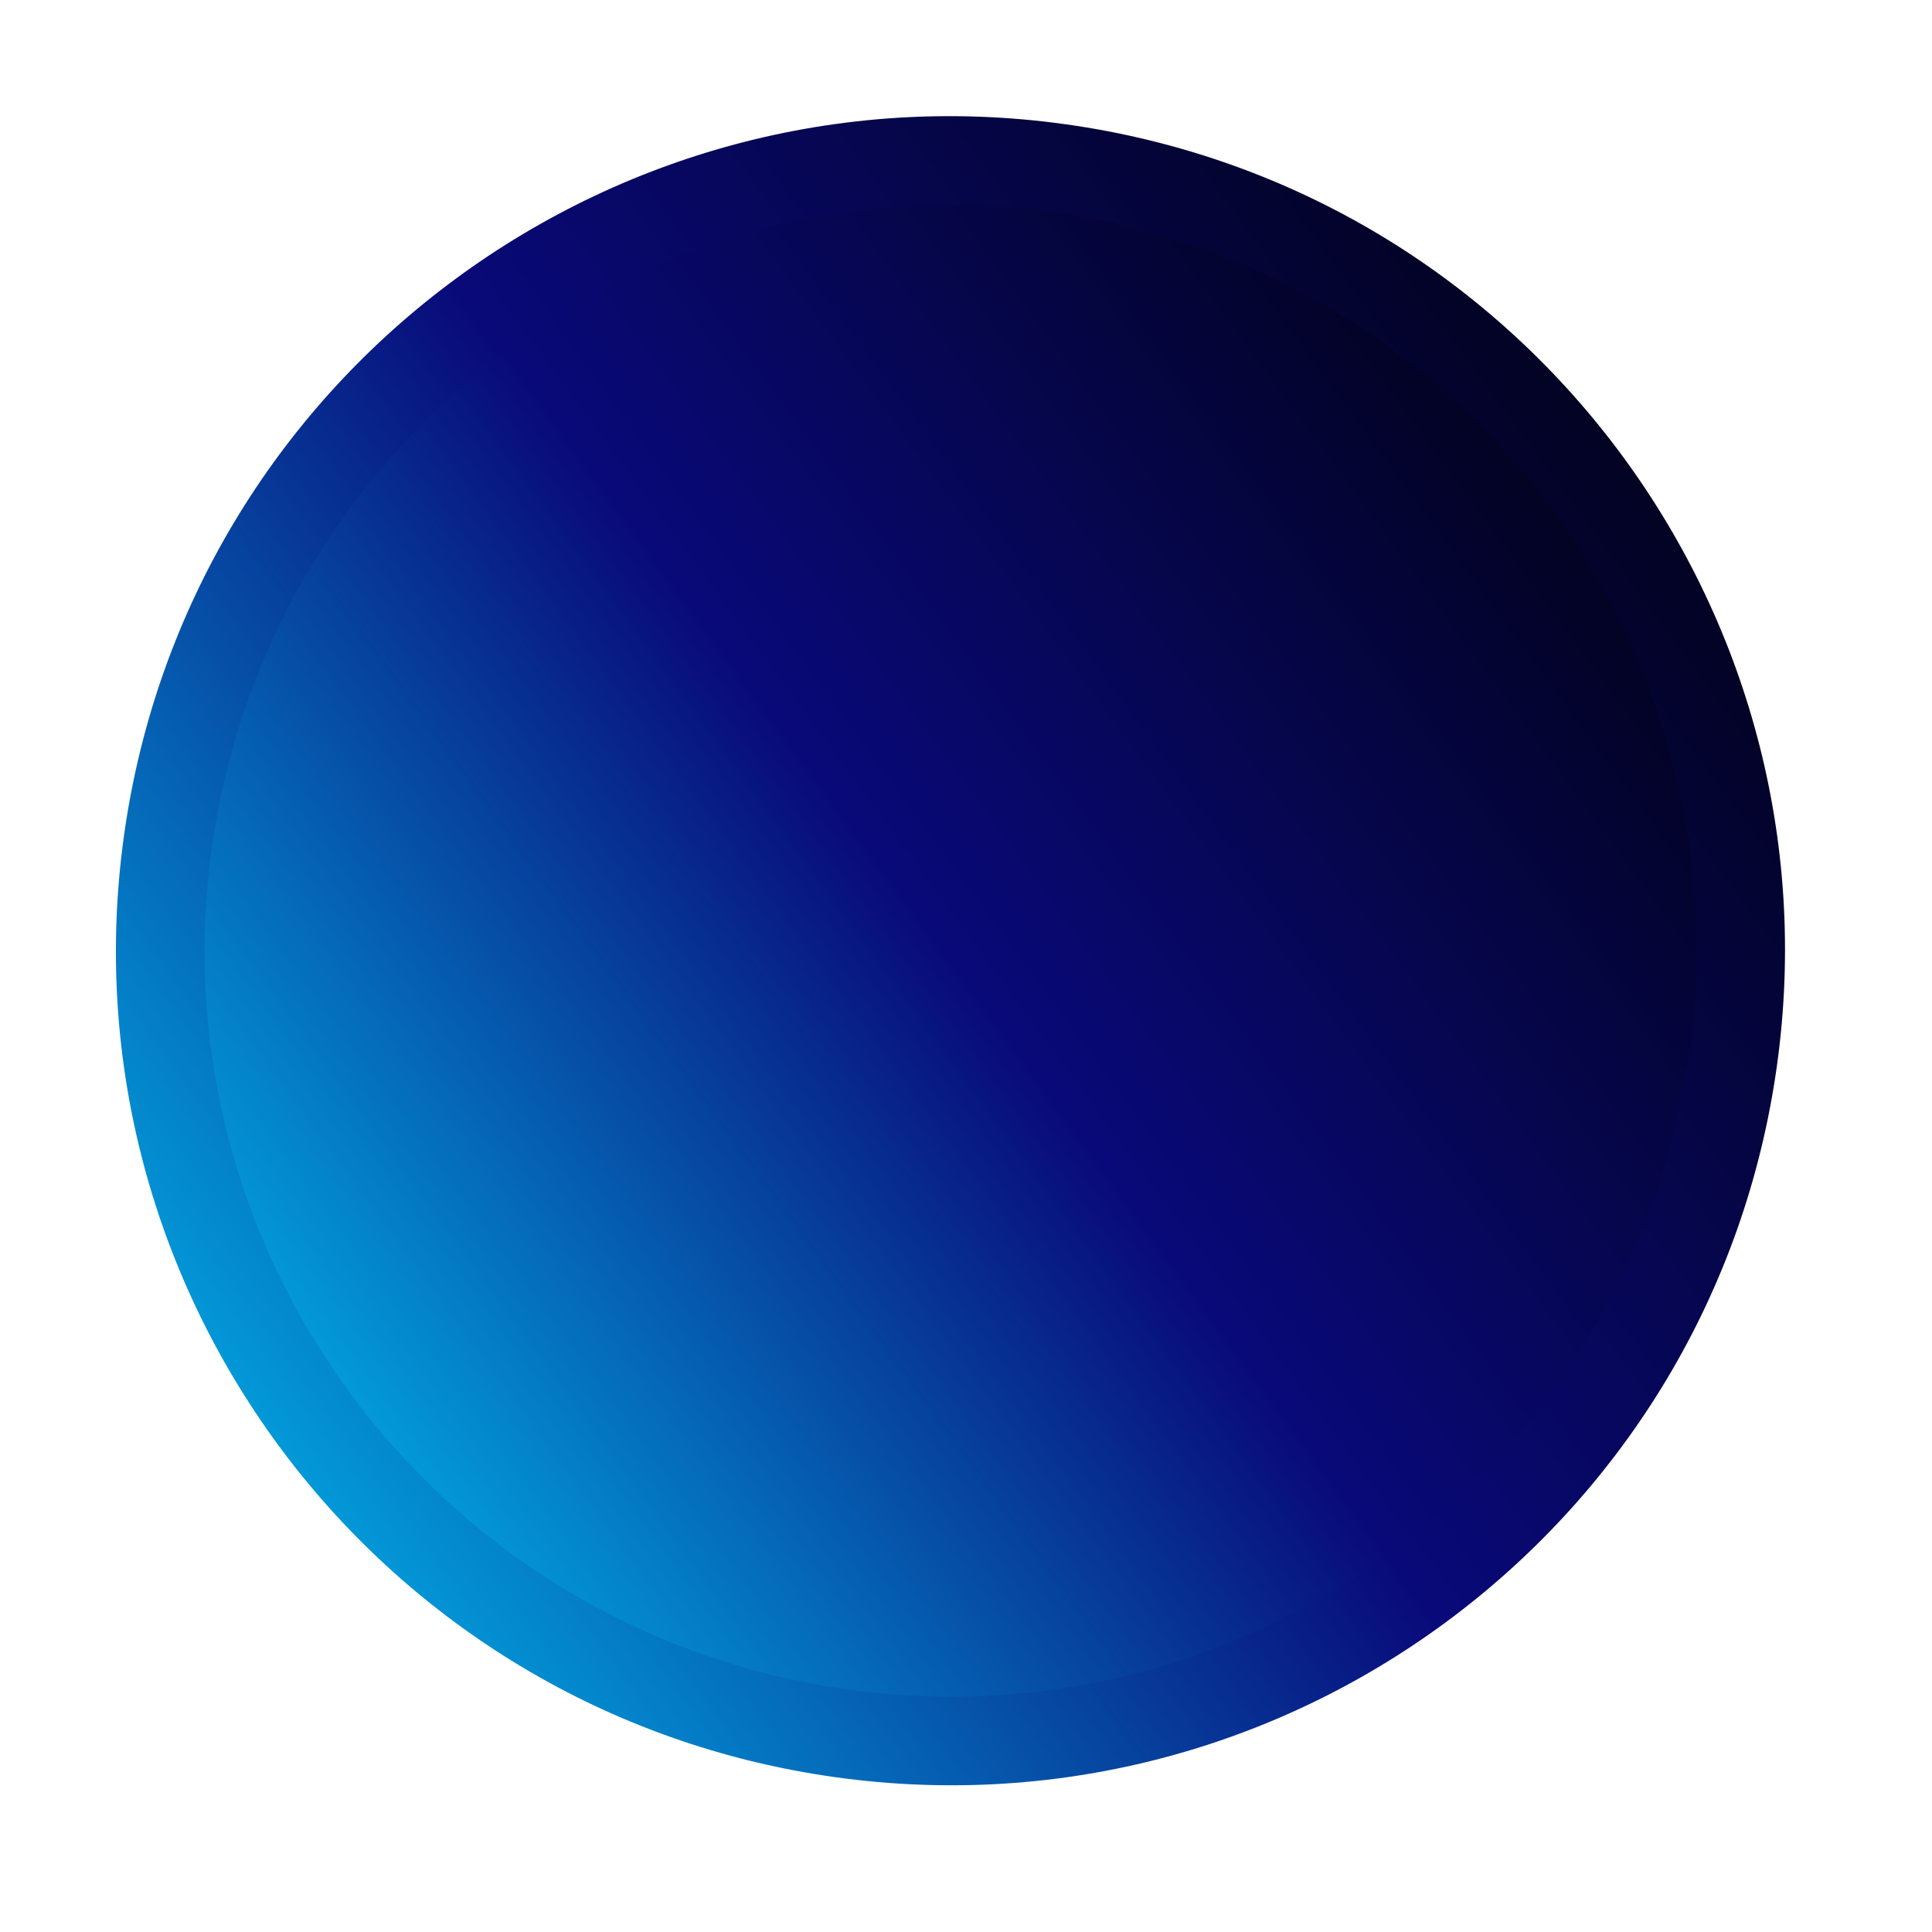 <svg xmlns="http://www.w3.org/2000/svg" xmlns:xlink="http://www.w3.org/1999/xlink" width="111" zoomAndPan="magnify" viewBox="0 0 83.25 83.25" height="111" preserveAspectRatio="xMidYMid meet" version="1.0"><defs><clipPath id="df7fb90cff"><path d="M 4 5 L 77 5 L 77 77 L 4 77 Z M 4 5 " clip-rule="nonzero"/></clipPath><clipPath id="cce94c2c4b"><path d="M 81.922 10.844 L 71.082 81.934 L -0.012 71.09 L 10.832 0 Z M 81.922 10.844 " clip-rule="nonzero"/></clipPath><clipPath id="111034c175"><path d="M 76.5 46.387 C 79.496 26.758 66.008 8.414 46.379 5.422 C 26.746 2.426 8.406 15.914 5.41 35.543 C 2.418 55.176 15.902 73.52 35.535 76.512 C 55.164 79.508 73.508 66.02 76.5 46.387 Z M 76.5 46.387 " clip-rule="nonzero"/></clipPath><clipPath id="38ea7237a8"><path d="M 81.922 10.844 L 71.082 81.934 L -0.012 71.09 L 10.832 0 Z M 81.922 10.844 " clip-rule="nonzero"/></clipPath><clipPath id="1e47bb3ce2"><path d="M 81.922 10.844 L 71.082 81.934 L -0.012 71.09 L 10.832 0 Z M 81.922 10.844 " clip-rule="nonzero"/></clipPath><linearGradient x1="-28.314" gradientTransform="matrix(-0.042, 0.278, -0.278, -0.042, 81.923, 10.842)" y1="-28.314" x2="284.314" gradientUnits="userSpaceOnUse" y2="284.314" id="e2280b83fe"><stop stop-opacity="1" stop-color="rgb(0%, 0%, 0%)" offset="0"/><stop stop-opacity="1" stop-color="rgb(0%, 0%, 0%)" offset="0.062"/><stop stop-opacity="1" stop-color="rgb(0.012%, 0.012%, 0.183%)" offset="0.094"/><stop stop-opacity="1" stop-color="rgb(0.06%, 0.06%, 0.821%)" offset="0.098"/><stop stop-opacity="1" stop-color="rgb(0.093%, 0.093%, 1.274%)" offset="0.102"/><stop stop-opacity="1" stop-color="rgb(0.127%, 0.127%, 1.727%)" offset="0.105"/><stop stop-opacity="1" stop-color="rgb(0.16%, 0.16%, 2.18%)" offset="0.109"/><stop stop-opacity="1" stop-color="rgb(0.194%, 0.194%, 2.634%)" offset="0.113"/><stop stop-opacity="1" stop-color="rgb(0.227%, 0.227%, 3.087%)" offset="0.117"/><stop stop-opacity="1" stop-color="rgb(0.259%, 0.259%, 3.54%)" offset="0.121"/><stop stop-opacity="1" stop-color="rgb(0.293%, 0.293%, 3.993%)" offset="0.125"/><stop stop-opacity="1" stop-color="rgb(0.327%, 0.327%, 4.446%)" offset="0.129"/><stop stop-opacity="1" stop-color="rgb(0.36%, 0.36%, 4.9%)" offset="0.133"/><stop stop-opacity="1" stop-color="rgb(0.394%, 0.394%, 5.353%)" offset="0.137"/><stop stop-opacity="1" stop-color="rgb(0.427%, 0.427%, 5.806%)" offset="0.141"/><stop stop-opacity="1" stop-color="rgb(0.461%, 0.461%, 6.259%)" offset="0.145"/><stop stop-opacity="1" stop-color="rgb(0.494%, 0.494%, 6.712%)" offset="0.148"/><stop stop-opacity="1" stop-color="rgb(0.526%, 0.526%, 7.166%)" offset="0.152"/><stop stop-opacity="1" stop-color="rgb(0.56%, 0.56%, 7.619%)" offset="0.156"/><stop stop-opacity="1" stop-color="rgb(0.594%, 0.594%, 8.072%)" offset="0.16"/><stop stop-opacity="1" stop-color="rgb(0.627%, 0.627%, 8.525%)" offset="0.164"/><stop stop-opacity="1" stop-color="rgb(0.661%, 0.661%, 8.978%)" offset="0.168"/><stop stop-opacity="1" stop-color="rgb(0.694%, 0.694%, 9.431%)" offset="0.172"/><stop stop-opacity="1" stop-color="rgb(0.728%, 0.728%, 9.885%)" offset="0.176"/><stop stop-opacity="1" stop-color="rgb(0.761%, 0.761%, 10.338%)" offset="0.18"/><stop stop-opacity="1" stop-color="rgb(0.795%, 0.795%, 10.791%)" offset="0.184"/><stop stop-opacity="1" stop-color="rgb(0.829%, 0.829%, 11.244%)" offset="0.188"/><stop stop-opacity="1" stop-color="rgb(0.861%, 0.861%, 11.697%)" offset="0.191"/><stop stop-opacity="1" stop-color="rgb(0.894%, 0.894%, 12.151%)" offset="0.195"/><stop stop-opacity="1" stop-color="rgb(0.928%, 0.928%, 12.604%)" offset="0.199"/><stop stop-opacity="1" stop-color="rgb(0.961%, 0.961%, 13.057%)" offset="0.203"/><stop stop-opacity="1" stop-color="rgb(0.995%, 0.995%, 13.51%)" offset="0.207"/><stop stop-opacity="1" stop-color="rgb(1.028%, 1.028%, 13.963%)" offset="0.211"/><stop stop-opacity="1" stop-color="rgb(1.062%, 1.062%, 14.417%)" offset="0.215"/><stop stop-opacity="1" stop-color="rgb(1.096%, 1.096%, 14.87%)" offset="0.219"/><stop stop-opacity="1" stop-color="rgb(1.128%, 1.128%, 15.323%)" offset="0.223"/><stop stop-opacity="1" stop-color="rgb(1.161%, 1.161%, 15.776%)" offset="0.227"/><stop stop-opacity="1" stop-color="rgb(1.195%, 1.195%, 16.229%)" offset="0.23"/><stop stop-opacity="1" stop-color="rgb(1.228%, 1.228%, 16.682%)" offset="0.234"/><stop stop-opacity="1" stop-color="rgb(1.262%, 1.262%, 17.136%)" offset="0.238"/><stop stop-opacity="1" stop-color="rgb(1.295%, 1.295%, 17.589%)" offset="0.242"/><stop stop-opacity="1" stop-color="rgb(1.329%, 1.329%, 18.042%)" offset="0.246"/><stop stop-opacity="1" stop-color="rgb(1.363%, 1.363%, 18.495%)" offset="0.25"/><stop stop-opacity="1" stop-color="rgb(1.395%, 1.395%, 18.948%)" offset="0.254"/><stop stop-opacity="1" stop-color="rgb(1.428%, 1.428%, 19.402%)" offset="0.258"/><stop stop-opacity="1" stop-color="rgb(1.462%, 1.462%, 19.855%)" offset="0.262"/><stop stop-opacity="1" stop-color="rgb(1.495%, 1.495%, 20.308%)" offset="0.266"/><stop stop-opacity="1" stop-color="rgb(1.529%, 1.529%, 20.761%)" offset="0.27"/><stop stop-opacity="1" stop-color="rgb(1.562%, 1.562%, 21.214%)" offset="0.273"/><stop stop-opacity="1" stop-color="rgb(1.596%, 1.596%, 21.667%)" offset="0.277"/><stop stop-opacity="1" stop-color="rgb(1.63%, 1.63%, 22.121%)" offset="0.281"/><stop stop-opacity="1" stop-color="rgb(1.663%, 1.663%, 22.574%)" offset="0.285"/><stop stop-opacity="1" stop-color="rgb(1.697%, 1.697%, 23.027%)" offset="0.289"/><stop stop-opacity="1" stop-color="rgb(1.729%, 1.729%, 23.48%)" offset="0.293"/><stop stop-opacity="1" stop-color="rgb(1.762%, 1.762%, 23.933%)" offset="0.297"/><stop stop-opacity="1" stop-color="rgb(1.796%, 1.796%, 24.387%)" offset="0.301"/><stop stop-opacity="1" stop-color="rgb(1.83%, 1.83%, 24.84%)" offset="0.305"/><stop stop-opacity="1" stop-color="rgb(1.863%, 1.863%, 25.293%)" offset="0.309"/><stop stop-opacity="1" stop-color="rgb(1.897%, 1.897%, 25.746%)" offset="0.312"/><stop stop-opacity="1" stop-color="rgb(1.93%, 1.93%, 26.199%)" offset="0.316"/><stop stop-opacity="1" stop-color="rgb(1.964%, 1.964%, 26.653%)" offset="0.32"/><stop stop-opacity="1" stop-color="rgb(1.996%, 1.996%, 27.106%)" offset="0.324"/><stop stop-opacity="1" stop-color="rgb(2.029%, 2.029%, 27.559%)" offset="0.328"/><stop stop-opacity="1" stop-color="rgb(2.063%, 2.063%, 28.012%)" offset="0.332"/><stop stop-opacity="1" stop-color="rgb(2.097%, 2.097%, 28.465%)" offset="0.336"/><stop stop-opacity="1" stop-color="rgb(2.13%, 2.13%, 28.918%)" offset="0.34"/><stop stop-opacity="1" stop-color="rgb(2.164%, 2.164%, 29.372%)" offset="0.344"/><stop stop-opacity="1" stop-color="rgb(2.197%, 2.197%, 29.825%)" offset="0.348"/><stop stop-opacity="1" stop-color="rgb(2.231%, 2.231%, 30.278%)" offset="0.352"/><stop stop-opacity="1" stop-color="rgb(2.263%, 2.263%, 30.731%)" offset="0.355"/><stop stop-opacity="1" stop-color="rgb(2.296%, 2.296%, 31.184%)" offset="0.359"/><stop stop-opacity="1" stop-color="rgb(2.33%, 2.33%, 31.638%)" offset="0.363"/><stop stop-opacity="1" stop-color="rgb(2.364%, 2.364%, 32.091%)" offset="0.367"/><stop stop-opacity="1" stop-color="rgb(2.397%, 2.397%, 32.544%)" offset="0.371"/><stop stop-opacity="1" stop-color="rgb(2.431%, 2.431%, 32.997%)" offset="0.375"/><stop stop-opacity="1" stop-color="rgb(2.464%, 2.464%, 33.45%)" offset="0.379"/><stop stop-opacity="1" stop-color="rgb(2.498%, 2.498%, 33.904%)" offset="0.383"/><stop stop-opacity="1" stop-color="rgb(2.531%, 2.531%, 34.357%)" offset="0.387"/><stop stop-opacity="1" stop-color="rgb(2.565%, 2.565%, 34.81%)" offset="0.391"/><stop stop-opacity="1" stop-color="rgb(2.597%, 2.597%, 35.263%)" offset="0.395"/><stop stop-opacity="1" stop-color="rgb(2.631%, 2.631%, 35.716%)" offset="0.398"/><stop stop-opacity="1" stop-color="rgb(2.664%, 2.664%, 36.169%)" offset="0.402"/><stop stop-opacity="1" stop-color="rgb(2.698%, 2.698%, 36.623%)" offset="0.406"/><stop stop-opacity="1" stop-color="rgb(2.731%, 2.731%, 37.076%)" offset="0.41"/><stop stop-opacity="1" stop-color="rgb(2.765%, 2.765%, 37.529%)" offset="0.414"/><stop stop-opacity="1" stop-color="rgb(2.798%, 2.798%, 37.982%)" offset="0.418"/><stop stop-opacity="1" stop-color="rgb(2.832%, 2.832%, 38.435%)" offset="0.422"/><stop stop-opacity="1" stop-color="rgb(2.864%, 2.864%, 38.889%)" offset="0.426"/><stop stop-opacity="1" stop-color="rgb(2.898%, 2.898%, 39.342%)" offset="0.43"/><stop stop-opacity="1" stop-color="rgb(2.931%, 2.931%, 39.795%)" offset="0.434"/><stop stop-opacity="1" stop-color="rgb(2.965%, 2.965%, 40.248%)" offset="0.438"/><stop stop-opacity="1" stop-color="rgb(2.998%, 2.998%, 40.701%)" offset="0.441"/><stop stop-opacity="1" stop-color="rgb(3.032%, 3.032%, 41.154%)" offset="0.445"/><stop stop-opacity="1" stop-color="rgb(3.065%, 3.065%, 41.608%)" offset="0.449"/><stop stop-opacity="1" stop-color="rgb(3.099%, 3.099%, 42.061%)" offset="0.453"/><stop stop-opacity="1" stop-color="rgb(3.131%, 3.131%, 42.514%)" offset="0.457"/><stop stop-opacity="1" stop-color="rgb(3.165%, 3.165%, 42.967%)" offset="0.461"/><stop stop-opacity="1" stop-color="rgb(3.198%, 3.198%, 43.42%)" offset="0.465"/><stop stop-opacity="1" stop-color="rgb(3.232%, 3.232%, 43.874%)" offset="0.469"/><stop stop-opacity="1" stop-color="rgb(3.265%, 3.265%, 44.327%)" offset="0.473"/><stop stop-opacity="1" stop-color="rgb(3.299%, 3.299%, 44.78%)" offset="0.477"/><stop stop-opacity="1" stop-color="rgb(3.333%, 3.333%, 45.233%)" offset="0.48"/><stop stop-opacity="1" stop-color="rgb(3.366%, 3.366%, 45.686%)" offset="0.484"/><stop stop-opacity="1" stop-color="rgb(3.398%, 3.398%, 46.14%)" offset="0.488"/><stop stop-opacity="1" stop-color="rgb(3.432%, 3.432%, 46.593%)" offset="0.492"/><stop stop-opacity="1" stop-color="rgb(3.465%, 3.465%, 47.046%)" offset="0.496"/><stop stop-opacity="1" stop-color="rgb(3.499%, 3.499%, 47.499%)" offset="0.5"/><stop stop-opacity="1" stop-color="rgb(3.465%, 4.259%, 48%)" offset="0.504"/><stop stop-opacity="1" stop-color="rgb(3.432%, 5.019%, 48.502%)" offset="0.508"/><stop stop-opacity="1" stop-color="rgb(3.398%, 5.777%, 49.002%)" offset="0.512"/><stop stop-opacity="1" stop-color="rgb(3.366%, 6.537%, 49.503%)" offset="0.516"/><stop stop-opacity="1" stop-color="rgb(3.333%, 7.295%, 50.003%)" offset="0.52"/><stop stop-opacity="1" stop-color="rgb(3.299%, 8.055%, 50.505%)" offset="0.523"/><stop stop-opacity="1" stop-color="rgb(3.265%, 8.815%, 51.006%)" offset="0.527"/><stop stop-opacity="1" stop-color="rgb(3.232%, 9.575%, 51.506%)" offset="0.531"/><stop stop-opacity="1" stop-color="rgb(3.198%, 10.333%, 52.007%)" offset="0.535"/><stop stop-opacity="1" stop-color="rgb(3.165%, 11.093%, 52.509%)" offset="0.539"/><stop stop-opacity="1" stop-color="rgb(3.131%, 11.853%, 53.009%)" offset="0.543"/><stop stop-opacity="1" stop-color="rgb(3.099%, 12.613%, 53.51%)" offset="0.547"/><stop stop-opacity="1" stop-color="rgb(3.065%, 13.371%, 54.01%)" offset="0.551"/><stop stop-opacity="1" stop-color="rgb(3.032%, 14.131%, 54.512%)" offset="0.555"/><stop stop-opacity="1" stop-color="rgb(2.998%, 14.891%, 55.013%)" offset="0.559"/><stop stop-opacity="1" stop-color="rgb(2.965%, 15.651%, 55.513%)" offset="0.562"/><stop stop-opacity="1" stop-color="rgb(2.931%, 16.409%, 56.013%)" offset="0.566"/><stop stop-opacity="1" stop-color="rgb(2.898%, 17.169%, 56.516%)" offset="0.57"/><stop stop-opacity="1" stop-color="rgb(2.864%, 17.928%, 57.016%)" offset="0.574"/><stop stop-opacity="1" stop-color="rgb(2.832%, 18.687%, 57.516%)" offset="0.578"/><stop stop-opacity="1" stop-color="rgb(2.798%, 19.447%, 58.017%)" offset="0.582"/><stop stop-opacity="1" stop-color="rgb(2.765%, 20.207%, 58.519%)" offset="0.586"/><stop stop-opacity="1" stop-color="rgb(2.731%, 20.966%, 59.019%)" offset="0.59"/><stop stop-opacity="1" stop-color="rgb(2.698%, 21.725%, 59.52%)" offset="0.594"/><stop stop-opacity="1" stop-color="rgb(2.664%, 22.485%, 60.02%)" offset="0.598"/><stop stop-opacity="1" stop-color="rgb(2.631%, 23.245%, 60.522%)" offset="0.602"/><stop stop-opacity="1" stop-color="rgb(2.597%, 24.004%, 61.023%)" offset="0.605"/><stop stop-opacity="1" stop-color="rgb(2.565%, 24.763%, 61.523%)" offset="0.609"/><stop stop-opacity="1" stop-color="rgb(2.531%, 25.522%, 62.024%)" offset="0.613"/><stop stop-opacity="1" stop-color="rgb(2.498%, 26.282%, 62.526%)" offset="0.617"/><stop stop-opacity="1" stop-color="rgb(2.464%, 27.042%, 63.026%)" offset="0.621"/><stop stop-opacity="1" stop-color="rgb(2.431%, 27.802%, 63.527%)" offset="0.625"/><stop stop-opacity="1" stop-color="rgb(2.397%, 28.56%, 64.027%)" offset="0.629"/><stop stop-opacity="1" stop-color="rgb(2.364%, 29.32%, 64.529%)" offset="0.633"/><stop stop-opacity="1" stop-color="rgb(2.33%, 30.08%, 65.03%)" offset="0.637"/><stop stop-opacity="1" stop-color="rgb(2.296%, 30.84%, 65.53%)" offset="0.641"/><stop stop-opacity="1" stop-color="rgb(2.263%, 31.598%, 66.031%)" offset="0.645"/><stop stop-opacity="1" stop-color="rgb(2.231%, 32.358%, 66.533%)" offset="0.648"/><stop stop-opacity="1" stop-color="rgb(2.197%, 33.116%, 67.033%)" offset="0.652"/><stop stop-opacity="1" stop-color="rgb(2.164%, 33.876%, 67.534%)" offset="0.656"/><stop stop-opacity="1" stop-color="rgb(2.13%, 34.636%, 68.034%)" offset="0.66"/><stop stop-opacity="1" stop-color="rgb(2.097%, 35.396%, 68.536%)" offset="0.664"/><stop stop-opacity="1" stop-color="rgb(2.063%, 36.154%, 69.037%)" offset="0.668"/><stop stop-opacity="1" stop-color="rgb(2.029%, 36.914%, 69.539%)" offset="0.672"/><stop stop-opacity="1" stop-color="rgb(1.996%, 37.674%, 70.039%)" offset="0.676"/><stop stop-opacity="1" stop-color="rgb(1.964%, 38.434%, 70.54%)" offset="0.68"/><stop stop-opacity="1" stop-color="rgb(1.93%, 39.192%, 71.04%)" offset="0.684"/><stop stop-opacity="1" stop-color="rgb(1.897%, 39.952%, 71.542%)" offset="0.688"/><stop stop-opacity="1" stop-color="rgb(1.863%, 40.71%, 72.043%)" offset="0.691"/><stop stop-opacity="1" stop-color="rgb(1.83%, 41.47%, 72.543%)" offset="0.695"/><stop stop-opacity="1" stop-color="rgb(1.796%, 42.23%, 73.044%)" offset="0.699"/><stop stop-opacity="1" stop-color="rgb(1.762%, 42.99%, 73.546%)" offset="0.703"/><stop stop-opacity="1" stop-color="rgb(1.729%, 43.748%, 74.046%)" offset="0.707"/><stop stop-opacity="1" stop-color="rgb(1.697%, 44.508%, 74.547%)" offset="0.711"/><stop stop-opacity="1" stop-color="rgb(1.663%, 45.268%, 75.047%)" offset="0.715"/><stop stop-opacity="1" stop-color="rgb(1.63%, 46.028%, 75.549%)" offset="0.719"/><stop stop-opacity="1" stop-color="rgb(1.596%, 46.786%, 76.05%)" offset="0.723"/><stop stop-opacity="1" stop-color="rgb(1.562%, 47.546%, 76.55%)" offset="0.727"/><stop stop-opacity="1" stop-color="rgb(1.529%, 48.305%, 77.051%)" offset="0.73"/><stop stop-opacity="1" stop-color="rgb(1.495%, 49.065%, 77.553%)" offset="0.734"/><stop stop-opacity="1" stop-color="rgb(1.462%, 49.825%, 78.053%)" offset="0.738"/><stop stop-opacity="1" stop-color="rgb(1.428%, 50.584%, 78.554%)" offset="0.742"/><stop stop-opacity="1" stop-color="rgb(1.395%, 51.343%, 79.054%)" offset="0.746"/><stop stop-opacity="1" stop-color="rgb(1.363%, 52.103%, 79.556%)" offset="0.75"/><stop stop-opacity="1" stop-color="rgb(1.329%, 52.863%, 80.057%)" offset="0.754"/><stop stop-opacity="1" stop-color="rgb(1.295%, 53.622%, 80.557%)" offset="0.758"/><stop stop-opacity="1" stop-color="rgb(1.262%, 54.381%, 81.058%)" offset="0.762"/><stop stop-opacity="1" stop-color="rgb(1.228%, 55.141%, 81.56%)" offset="0.766"/><stop stop-opacity="1" stop-color="rgb(1.195%, 55.901%, 82.06%)" offset="0.77"/><stop stop-opacity="1" stop-color="rgb(1.161%, 56.66%, 82.561%)" offset="0.773"/><stop stop-opacity="1" stop-color="rgb(1.128%, 57.419%, 83.061%)" offset="0.777"/><stop stop-opacity="1" stop-color="rgb(1.096%, 58.179%, 83.563%)" offset="0.781"/><stop stop-opacity="1" stop-color="rgb(1.062%, 58.937%, 84.064%)" offset="0.785"/><stop stop-opacity="1" stop-color="rgb(1.028%, 59.697%, 84.564%)" offset="0.789"/><stop stop-opacity="1" stop-color="rgb(0.995%, 60.457%, 85.065%)" offset="0.793"/><stop stop-opacity="1" stop-color="rgb(0.961%, 61.217%, 85.567%)" offset="0.797"/><stop stop-opacity="1" stop-color="rgb(0.928%, 61.975%, 86.067%)" offset="0.801"/><stop stop-opacity="1" stop-color="rgb(0.894%, 62.735%, 86.568%)" offset="0.805"/><stop stop-opacity="1" stop-color="rgb(0.861%, 63.495%, 87.068%)" offset="0.809"/><stop stop-opacity="1" stop-color="rgb(0.829%, 64.255%, 87.57%)" offset="0.812"/><stop stop-opacity="1" stop-color="rgb(0.795%, 65.013%, 88.071%)" offset="0.816"/><stop stop-opacity="1" stop-color="rgb(0.761%, 65.773%, 88.571%)" offset="0.82"/><stop stop-opacity="1" stop-color="rgb(0.728%, 66.531%, 89.072%)" offset="0.824"/><stop stop-opacity="1" stop-color="rgb(0.694%, 67.291%, 89.574%)" offset="0.828"/><stop stop-opacity="1" stop-color="rgb(0.661%, 68.051%, 90.074%)" offset="0.832"/><stop stop-opacity="1" stop-color="rgb(0.627%, 68.811%, 90.575%)" offset="0.836"/><stop stop-opacity="1" stop-color="rgb(0.594%, 69.569%, 91.075%)" offset="0.84"/><stop stop-opacity="1" stop-color="rgb(0.56%, 70.329%, 91.577%)" offset="0.844"/><stop stop-opacity="1" stop-color="rgb(0.526%, 71.089%, 92.078%)" offset="0.848"/><stop stop-opacity="1" stop-color="rgb(0.494%, 71.849%, 92.578%)" offset="0.852"/><stop stop-opacity="1" stop-color="rgb(0.461%, 72.607%, 93.079%)" offset="0.855"/><stop stop-opacity="1" stop-color="rgb(0.427%, 73.367%, 93.581%)" offset="0.859"/><stop stop-opacity="1" stop-color="rgb(0.394%, 74.126%, 94.081%)" offset="0.863"/><stop stop-opacity="1" stop-color="rgb(0.36%, 74.886%, 94.582%)" offset="0.867"/><stop stop-opacity="1" stop-color="rgb(0.327%, 75.645%, 95.082%)" offset="0.871"/><stop stop-opacity="1" stop-color="rgb(0.293%, 76.405%, 95.584%)" offset="0.875"/><stop stop-opacity="1" stop-color="rgb(0.259%, 77.164%, 96.085%)" offset="0.879"/><stop stop-opacity="1" stop-color="rgb(0.227%, 77.924%, 96.587%)" offset="0.883"/><stop stop-opacity="1" stop-color="rgb(0.194%, 78.683%, 97.087%)" offset="0.887"/><stop stop-opacity="1" stop-color="rgb(0.16%, 79.443%, 97.588%)" offset="0.891"/><stop stop-opacity="1" stop-color="rgb(0.127%, 80.202%, 98.088%)" offset="0.895"/><stop stop-opacity="1" stop-color="rgb(0.093%, 80.962%, 98.59%)" offset="0.898"/><stop stop-opacity="1" stop-color="rgb(0.06%, 81.72%, 99.091%)" offset="0.902"/><stop stop-opacity="1" stop-color="rgb(0.026%, 82.48%, 99.591%)" offset="0.906"/><stop stop-opacity="1" stop-color="rgb(0.012%, 82.79%, 99.796%)" offset="0.91"/><stop stop-opacity="1" stop-color="rgb(0%, 83.099%, 100%)" offset="0.914"/><stop stop-opacity="1" stop-color="rgb(0%, 83.099%, 100%)" offset="0.922"/><stop stop-opacity="1" stop-color="rgb(0%, 83.099%, 100%)" offset="0.938"/><stop stop-opacity="1" stop-color="rgb(0%, 83.099%, 100%)" offset="1"/></linearGradient><clipPath id="9eb42bbeff"><path d="M 8 8 L 74 8 L 74 74 L 8 74 Z M 8 8 " clip-rule="nonzero"/></clipPath><clipPath id="c9dc077925"><path d="M 77.578 14.039 L 67.887 77.586 L 4.34 67.895 L 14.035 4.348 Z M 77.578 14.039 " clip-rule="nonzero"/></clipPath><clipPath id="17848bafb4"><path d="M 72.73 45.812 C 75.41 28.266 63.352 11.871 45.805 9.195 C 28.258 6.52 11.863 18.574 9.188 36.121 C 6.512 53.668 18.566 70.062 36.113 72.738 C 53.66 75.414 70.055 63.359 72.73 45.812 Z M 72.73 45.812 " clip-rule="nonzero"/></clipPath><clipPath id="15065e5585"><path d="M 77.578 14.039 L 67.887 77.586 L 4.34 67.895 L 14.035 4.348 Z M 77.578 14.039 " clip-rule="nonzero"/></clipPath><clipPath id="61c743603f"><path d="M 77.578 14.039 L 67.887 77.586 L 4.34 67.895 L 14.035 4.348 Z M 77.578 14.039 " clip-rule="nonzero"/></clipPath><linearGradient x1="-28.314" gradientTransform="matrix(-0.038, 0.248, -0.248, -0.038, 77.578, 14.04)" y1="-28.314" x2="284.314" gradientUnits="userSpaceOnUse" y2="284.314" id="0c0632f09a"><stop stop-opacity="1" stop-color="rgb(0%, 0%, 0%)" offset="0"/><stop stop-opacity="1" stop-color="rgb(0%, 0%, 0%)" offset="0.062"/><stop stop-opacity="1" stop-color="rgb(0.012%, 0.012%, 0.183%)" offset="0.094"/><stop stop-opacity="1" stop-color="rgb(0.06%, 0.06%, 0.821%)" offset="0.098"/><stop stop-opacity="1" stop-color="rgb(0.093%, 0.093%, 1.274%)" offset="0.102"/><stop stop-opacity="1" stop-color="rgb(0.127%, 0.127%, 1.727%)" offset="0.105"/><stop stop-opacity="1" stop-color="rgb(0.16%, 0.16%, 2.18%)" offset="0.109"/><stop stop-opacity="1" stop-color="rgb(0.194%, 0.194%, 2.634%)" offset="0.113"/><stop stop-opacity="1" stop-color="rgb(0.227%, 0.227%, 3.087%)" offset="0.117"/><stop stop-opacity="1" stop-color="rgb(0.259%, 0.259%, 3.54%)" offset="0.121"/><stop stop-opacity="1" stop-color="rgb(0.293%, 0.293%, 3.993%)" offset="0.125"/><stop stop-opacity="1" stop-color="rgb(0.327%, 0.327%, 4.446%)" offset="0.129"/><stop stop-opacity="1" stop-color="rgb(0.36%, 0.36%, 4.9%)" offset="0.133"/><stop stop-opacity="1" stop-color="rgb(0.394%, 0.394%, 5.353%)" offset="0.137"/><stop stop-opacity="1" stop-color="rgb(0.427%, 0.427%, 5.806%)" offset="0.141"/><stop stop-opacity="1" stop-color="rgb(0.461%, 0.461%, 6.259%)" offset="0.145"/><stop stop-opacity="1" stop-color="rgb(0.494%, 0.494%, 6.712%)" offset="0.148"/><stop stop-opacity="1" stop-color="rgb(0.526%, 0.526%, 7.166%)" offset="0.152"/><stop stop-opacity="1" stop-color="rgb(0.56%, 0.56%, 7.619%)" offset="0.156"/><stop stop-opacity="1" stop-color="rgb(0.594%, 0.594%, 8.072%)" offset="0.16"/><stop stop-opacity="1" stop-color="rgb(0.627%, 0.627%, 8.525%)" offset="0.164"/><stop stop-opacity="1" stop-color="rgb(0.661%, 0.661%, 8.978%)" offset="0.168"/><stop stop-opacity="1" stop-color="rgb(0.694%, 0.694%, 9.431%)" offset="0.172"/><stop stop-opacity="1" stop-color="rgb(0.728%, 0.728%, 9.885%)" offset="0.176"/><stop stop-opacity="1" stop-color="rgb(0.761%, 0.761%, 10.338%)" offset="0.18"/><stop stop-opacity="1" stop-color="rgb(0.795%, 0.795%, 10.791%)" offset="0.184"/><stop stop-opacity="1" stop-color="rgb(0.829%, 0.829%, 11.244%)" offset="0.188"/><stop stop-opacity="1" stop-color="rgb(0.861%, 0.861%, 11.697%)" offset="0.191"/><stop stop-opacity="1" stop-color="rgb(0.894%, 0.894%, 12.151%)" offset="0.195"/><stop stop-opacity="1" stop-color="rgb(0.928%, 0.928%, 12.604%)" offset="0.199"/><stop stop-opacity="1" stop-color="rgb(0.961%, 0.961%, 13.057%)" offset="0.203"/><stop stop-opacity="1" stop-color="rgb(0.995%, 0.995%, 13.51%)" offset="0.207"/><stop stop-opacity="1" stop-color="rgb(1.028%, 1.028%, 13.963%)" offset="0.211"/><stop stop-opacity="1" stop-color="rgb(1.062%, 1.062%, 14.417%)" offset="0.215"/><stop stop-opacity="1" stop-color="rgb(1.096%, 1.096%, 14.87%)" offset="0.219"/><stop stop-opacity="1" stop-color="rgb(1.128%, 1.128%, 15.323%)" offset="0.223"/><stop stop-opacity="1" stop-color="rgb(1.161%, 1.161%, 15.776%)" offset="0.227"/><stop stop-opacity="1" stop-color="rgb(1.195%, 1.195%, 16.229%)" offset="0.23"/><stop stop-opacity="1" stop-color="rgb(1.228%, 1.228%, 16.682%)" offset="0.234"/><stop stop-opacity="1" stop-color="rgb(1.262%, 1.262%, 17.136%)" offset="0.238"/><stop stop-opacity="1" stop-color="rgb(1.295%, 1.295%, 17.589%)" offset="0.242"/><stop stop-opacity="1" stop-color="rgb(1.329%, 1.329%, 18.042%)" offset="0.246"/><stop stop-opacity="1" stop-color="rgb(1.363%, 1.363%, 18.495%)" offset="0.25"/><stop stop-opacity="1" stop-color="rgb(1.395%, 1.395%, 18.948%)" offset="0.254"/><stop stop-opacity="1" stop-color="rgb(1.428%, 1.428%, 19.402%)" offset="0.258"/><stop stop-opacity="1" stop-color="rgb(1.462%, 1.462%, 19.855%)" offset="0.262"/><stop stop-opacity="1" stop-color="rgb(1.495%, 1.495%, 20.308%)" offset="0.266"/><stop stop-opacity="1" stop-color="rgb(1.529%, 1.529%, 20.761%)" offset="0.27"/><stop stop-opacity="1" stop-color="rgb(1.562%, 1.562%, 21.214%)" offset="0.273"/><stop stop-opacity="1" stop-color="rgb(1.596%, 1.596%, 21.667%)" offset="0.277"/><stop stop-opacity="1" stop-color="rgb(1.63%, 1.63%, 22.121%)" offset="0.281"/><stop stop-opacity="1" stop-color="rgb(1.663%, 1.663%, 22.574%)" offset="0.285"/><stop stop-opacity="1" stop-color="rgb(1.697%, 1.697%, 23.027%)" offset="0.289"/><stop stop-opacity="1" stop-color="rgb(1.729%, 1.729%, 23.48%)" offset="0.293"/><stop stop-opacity="1" stop-color="rgb(1.762%, 1.762%, 23.933%)" offset="0.297"/><stop stop-opacity="1" stop-color="rgb(1.796%, 1.796%, 24.387%)" offset="0.301"/><stop stop-opacity="1" stop-color="rgb(1.83%, 1.83%, 24.84%)" offset="0.305"/><stop stop-opacity="1" stop-color="rgb(1.863%, 1.863%, 25.293%)" offset="0.309"/><stop stop-opacity="1" stop-color="rgb(1.897%, 1.897%, 25.746%)" offset="0.312"/><stop stop-opacity="1" stop-color="rgb(1.93%, 1.93%, 26.199%)" offset="0.316"/><stop stop-opacity="1" stop-color="rgb(1.964%, 1.964%, 26.653%)" offset="0.32"/><stop stop-opacity="1" stop-color="rgb(1.996%, 1.996%, 27.106%)" offset="0.324"/><stop stop-opacity="1" stop-color="rgb(2.029%, 2.029%, 27.559%)" offset="0.328"/><stop stop-opacity="1" stop-color="rgb(2.063%, 2.063%, 28.012%)" offset="0.332"/><stop stop-opacity="1" stop-color="rgb(2.097%, 2.097%, 28.465%)" offset="0.336"/><stop stop-opacity="1" stop-color="rgb(2.13%, 2.13%, 28.918%)" offset="0.34"/><stop stop-opacity="1" stop-color="rgb(2.164%, 2.164%, 29.372%)" offset="0.344"/><stop stop-opacity="1" stop-color="rgb(2.197%, 2.197%, 29.825%)" offset="0.348"/><stop stop-opacity="1" stop-color="rgb(2.231%, 2.231%, 30.278%)" offset="0.352"/><stop stop-opacity="1" stop-color="rgb(2.263%, 2.263%, 30.731%)" offset="0.355"/><stop stop-opacity="1" stop-color="rgb(2.296%, 2.296%, 31.184%)" offset="0.359"/><stop stop-opacity="1" stop-color="rgb(2.33%, 2.33%, 31.638%)" offset="0.363"/><stop stop-opacity="1" stop-color="rgb(2.364%, 2.364%, 32.091%)" offset="0.367"/><stop stop-opacity="1" stop-color="rgb(2.397%, 2.397%, 32.544%)" offset="0.371"/><stop stop-opacity="1" stop-color="rgb(2.431%, 2.431%, 32.997%)" offset="0.375"/><stop stop-opacity="1" stop-color="rgb(2.464%, 2.464%, 33.45%)" offset="0.379"/><stop stop-opacity="1" stop-color="rgb(2.498%, 2.498%, 33.904%)" offset="0.383"/><stop stop-opacity="1" stop-color="rgb(2.531%, 2.531%, 34.357%)" offset="0.387"/><stop stop-opacity="1" stop-color="rgb(2.565%, 2.565%, 34.81%)" offset="0.391"/><stop stop-opacity="1" stop-color="rgb(2.597%, 2.597%, 35.263%)" offset="0.395"/><stop stop-opacity="1" stop-color="rgb(2.631%, 2.631%, 35.716%)" offset="0.398"/><stop stop-opacity="1" stop-color="rgb(2.664%, 2.664%, 36.169%)" offset="0.402"/><stop stop-opacity="1" stop-color="rgb(2.698%, 2.698%, 36.623%)" offset="0.406"/><stop stop-opacity="1" stop-color="rgb(2.731%, 2.731%, 37.076%)" offset="0.41"/><stop stop-opacity="1" stop-color="rgb(2.765%, 2.765%, 37.529%)" offset="0.414"/><stop stop-opacity="1" stop-color="rgb(2.798%, 2.798%, 37.982%)" offset="0.418"/><stop stop-opacity="1" stop-color="rgb(2.832%, 2.832%, 38.435%)" offset="0.422"/><stop stop-opacity="1" stop-color="rgb(2.864%, 2.864%, 38.889%)" offset="0.426"/><stop stop-opacity="1" stop-color="rgb(2.898%, 2.898%, 39.342%)" offset="0.43"/><stop stop-opacity="1" stop-color="rgb(2.931%, 2.931%, 39.795%)" offset="0.434"/><stop stop-opacity="1" stop-color="rgb(2.965%, 2.965%, 40.248%)" offset="0.438"/><stop stop-opacity="1" stop-color="rgb(2.998%, 2.998%, 40.701%)" offset="0.441"/><stop stop-opacity="1" stop-color="rgb(3.032%, 3.032%, 41.154%)" offset="0.445"/><stop stop-opacity="1" stop-color="rgb(3.065%, 3.065%, 41.608%)" offset="0.449"/><stop stop-opacity="1" stop-color="rgb(3.099%, 3.099%, 42.061%)" offset="0.453"/><stop stop-opacity="1" stop-color="rgb(3.131%, 3.131%, 42.514%)" offset="0.457"/><stop stop-opacity="1" stop-color="rgb(3.165%, 3.165%, 42.967%)" offset="0.461"/><stop stop-opacity="1" stop-color="rgb(3.198%, 3.198%, 43.42%)" offset="0.465"/><stop stop-opacity="1" stop-color="rgb(3.232%, 3.232%, 43.874%)" offset="0.469"/><stop stop-opacity="1" stop-color="rgb(3.265%, 3.265%, 44.327%)" offset="0.473"/><stop stop-opacity="1" stop-color="rgb(3.299%, 3.299%, 44.78%)" offset="0.477"/><stop stop-opacity="1" stop-color="rgb(3.333%, 3.333%, 45.233%)" offset="0.48"/><stop stop-opacity="1" stop-color="rgb(3.366%, 3.366%, 45.686%)" offset="0.484"/><stop stop-opacity="1" stop-color="rgb(3.398%, 3.398%, 46.14%)" offset="0.488"/><stop stop-opacity="1" stop-color="rgb(3.432%, 3.432%, 46.593%)" offset="0.492"/><stop stop-opacity="1" stop-color="rgb(3.465%, 3.465%, 47.046%)" offset="0.496"/><stop stop-opacity="1" stop-color="rgb(3.499%, 3.499%, 47.499%)" offset="0.5"/><stop stop-opacity="1" stop-color="rgb(3.465%, 4.259%, 48%)" offset="0.504"/><stop stop-opacity="1" stop-color="rgb(3.432%, 5.019%, 48.502%)" offset="0.508"/><stop stop-opacity="1" stop-color="rgb(3.398%, 5.777%, 49.002%)" offset="0.512"/><stop stop-opacity="1" stop-color="rgb(3.366%, 6.537%, 49.503%)" offset="0.516"/><stop stop-opacity="1" stop-color="rgb(3.333%, 7.295%, 50.003%)" offset="0.52"/><stop stop-opacity="1" stop-color="rgb(3.299%, 8.055%, 50.505%)" offset="0.523"/><stop stop-opacity="1" stop-color="rgb(3.265%, 8.815%, 51.006%)" offset="0.527"/><stop stop-opacity="1" stop-color="rgb(3.232%, 9.575%, 51.506%)" offset="0.531"/><stop stop-opacity="1" stop-color="rgb(3.198%, 10.333%, 52.007%)" offset="0.535"/><stop stop-opacity="1" stop-color="rgb(3.165%, 11.093%, 52.509%)" offset="0.539"/><stop stop-opacity="1" stop-color="rgb(3.131%, 11.853%, 53.009%)" offset="0.543"/><stop stop-opacity="1" stop-color="rgb(3.099%, 12.613%, 53.51%)" offset="0.547"/><stop stop-opacity="1" stop-color="rgb(3.065%, 13.371%, 54.01%)" offset="0.551"/><stop stop-opacity="1" stop-color="rgb(3.032%, 14.131%, 54.512%)" offset="0.555"/><stop stop-opacity="1" stop-color="rgb(2.998%, 14.891%, 55.013%)" offset="0.559"/><stop stop-opacity="1" stop-color="rgb(2.965%, 15.651%, 55.513%)" offset="0.562"/><stop stop-opacity="1" stop-color="rgb(2.931%, 16.409%, 56.013%)" offset="0.566"/><stop stop-opacity="1" stop-color="rgb(2.898%, 17.169%, 56.516%)" offset="0.57"/><stop stop-opacity="1" stop-color="rgb(2.864%, 17.928%, 57.016%)" offset="0.574"/><stop stop-opacity="1" stop-color="rgb(2.832%, 18.687%, 57.516%)" offset="0.578"/><stop stop-opacity="1" stop-color="rgb(2.798%, 19.447%, 58.017%)" offset="0.582"/><stop stop-opacity="1" stop-color="rgb(2.765%, 20.207%, 58.519%)" offset="0.586"/><stop stop-opacity="1" stop-color="rgb(2.731%, 20.966%, 59.019%)" offset="0.59"/><stop stop-opacity="1" stop-color="rgb(2.698%, 21.725%, 59.52%)" offset="0.594"/><stop stop-opacity="1" stop-color="rgb(2.664%, 22.485%, 60.02%)" offset="0.598"/><stop stop-opacity="1" stop-color="rgb(2.631%, 23.245%, 60.522%)" offset="0.602"/><stop stop-opacity="1" stop-color="rgb(2.597%, 24.004%, 61.023%)" offset="0.605"/><stop stop-opacity="1" stop-color="rgb(2.565%, 24.763%, 61.523%)" offset="0.609"/><stop stop-opacity="1" stop-color="rgb(2.531%, 25.522%, 62.024%)" offset="0.613"/><stop stop-opacity="1" stop-color="rgb(2.498%, 26.282%, 62.526%)" offset="0.617"/><stop stop-opacity="1" stop-color="rgb(2.464%, 27.042%, 63.026%)" offset="0.621"/><stop stop-opacity="1" stop-color="rgb(2.431%, 27.802%, 63.527%)" offset="0.625"/><stop stop-opacity="1" stop-color="rgb(2.397%, 28.56%, 64.027%)" offset="0.629"/><stop stop-opacity="1" stop-color="rgb(2.364%, 29.32%, 64.529%)" offset="0.633"/><stop stop-opacity="1" stop-color="rgb(2.33%, 30.08%, 65.03%)" offset="0.637"/><stop stop-opacity="1" stop-color="rgb(2.296%, 30.84%, 65.53%)" offset="0.641"/><stop stop-opacity="1" stop-color="rgb(2.263%, 31.598%, 66.031%)" offset="0.645"/><stop stop-opacity="1" stop-color="rgb(2.231%, 32.358%, 66.533%)" offset="0.648"/><stop stop-opacity="1" stop-color="rgb(2.197%, 33.116%, 67.033%)" offset="0.652"/><stop stop-opacity="1" stop-color="rgb(2.164%, 33.876%, 67.534%)" offset="0.656"/><stop stop-opacity="1" stop-color="rgb(2.13%, 34.636%, 68.034%)" offset="0.66"/><stop stop-opacity="1" stop-color="rgb(2.097%, 35.396%, 68.536%)" offset="0.664"/><stop stop-opacity="1" stop-color="rgb(2.063%, 36.154%, 69.037%)" offset="0.668"/><stop stop-opacity="1" stop-color="rgb(2.029%, 36.914%, 69.539%)" offset="0.672"/><stop stop-opacity="1" stop-color="rgb(1.996%, 37.674%, 70.039%)" offset="0.676"/><stop stop-opacity="1" stop-color="rgb(1.964%, 38.434%, 70.54%)" offset="0.68"/><stop stop-opacity="1" stop-color="rgb(1.93%, 39.192%, 71.04%)" offset="0.684"/><stop stop-opacity="1" stop-color="rgb(1.897%, 39.952%, 71.542%)" offset="0.688"/><stop stop-opacity="1" stop-color="rgb(1.863%, 40.71%, 72.043%)" offset="0.691"/><stop stop-opacity="1" stop-color="rgb(1.83%, 41.47%, 72.543%)" offset="0.695"/><stop stop-opacity="1" stop-color="rgb(1.796%, 42.23%, 73.044%)" offset="0.699"/><stop stop-opacity="1" stop-color="rgb(1.762%, 42.99%, 73.546%)" offset="0.703"/><stop stop-opacity="1" stop-color="rgb(1.729%, 43.748%, 74.046%)" offset="0.707"/><stop stop-opacity="1" stop-color="rgb(1.697%, 44.508%, 74.547%)" offset="0.711"/><stop stop-opacity="1" stop-color="rgb(1.663%, 45.268%, 75.047%)" offset="0.715"/><stop stop-opacity="1" stop-color="rgb(1.63%, 46.028%, 75.549%)" offset="0.719"/><stop stop-opacity="1" stop-color="rgb(1.596%, 46.786%, 76.05%)" offset="0.723"/><stop stop-opacity="1" stop-color="rgb(1.562%, 47.546%, 76.55%)" offset="0.727"/><stop stop-opacity="1" stop-color="rgb(1.529%, 48.305%, 77.051%)" offset="0.73"/><stop stop-opacity="1" stop-color="rgb(1.495%, 49.065%, 77.553%)" offset="0.734"/><stop stop-opacity="1" stop-color="rgb(1.462%, 49.825%, 78.053%)" offset="0.738"/><stop stop-opacity="1" stop-color="rgb(1.428%, 50.584%, 78.554%)" offset="0.742"/><stop stop-opacity="1" stop-color="rgb(1.395%, 51.343%, 79.054%)" offset="0.746"/><stop stop-opacity="1" stop-color="rgb(1.363%, 52.103%, 79.556%)" offset="0.75"/><stop stop-opacity="1" stop-color="rgb(1.329%, 52.863%, 80.057%)" offset="0.754"/><stop stop-opacity="1" stop-color="rgb(1.295%, 53.622%, 80.557%)" offset="0.758"/><stop stop-opacity="1" stop-color="rgb(1.262%, 54.381%, 81.058%)" offset="0.762"/><stop stop-opacity="1" stop-color="rgb(1.228%, 55.141%, 81.56%)" offset="0.766"/><stop stop-opacity="1" stop-color="rgb(1.195%, 55.901%, 82.06%)" offset="0.77"/><stop stop-opacity="1" stop-color="rgb(1.161%, 56.66%, 82.561%)" offset="0.773"/><stop stop-opacity="1" stop-color="rgb(1.128%, 57.419%, 83.061%)" offset="0.777"/><stop stop-opacity="1" stop-color="rgb(1.096%, 58.179%, 83.563%)" offset="0.781"/><stop stop-opacity="1" stop-color="rgb(1.062%, 58.937%, 84.064%)" offset="0.785"/><stop stop-opacity="1" stop-color="rgb(1.028%, 59.697%, 84.564%)" offset="0.789"/><stop stop-opacity="1" stop-color="rgb(0.995%, 60.457%, 85.065%)" offset="0.793"/><stop stop-opacity="1" stop-color="rgb(0.961%, 61.217%, 85.567%)" offset="0.797"/><stop stop-opacity="1" stop-color="rgb(0.928%, 61.975%, 86.067%)" offset="0.801"/><stop stop-opacity="1" stop-color="rgb(0.894%, 62.735%, 86.568%)" offset="0.805"/><stop stop-opacity="1" stop-color="rgb(0.861%, 63.495%, 87.068%)" offset="0.809"/><stop stop-opacity="1" stop-color="rgb(0.829%, 64.255%, 87.57%)" offset="0.812"/><stop stop-opacity="1" stop-color="rgb(0.795%, 65.013%, 88.071%)" offset="0.816"/><stop stop-opacity="1" stop-color="rgb(0.761%, 65.773%, 88.571%)" offset="0.82"/><stop stop-opacity="1" stop-color="rgb(0.728%, 66.531%, 89.072%)" offset="0.824"/><stop stop-opacity="1" stop-color="rgb(0.694%, 67.291%, 89.574%)" offset="0.828"/><stop stop-opacity="1" stop-color="rgb(0.661%, 68.051%, 90.074%)" offset="0.832"/><stop stop-opacity="1" stop-color="rgb(0.627%, 68.811%, 90.575%)" offset="0.836"/><stop stop-opacity="1" stop-color="rgb(0.594%, 69.569%, 91.075%)" offset="0.84"/><stop stop-opacity="1" stop-color="rgb(0.56%, 70.329%, 91.577%)" offset="0.844"/><stop stop-opacity="1" stop-color="rgb(0.526%, 71.089%, 92.078%)" offset="0.848"/><stop stop-opacity="1" stop-color="rgb(0.494%, 71.849%, 92.578%)" offset="0.852"/><stop stop-opacity="1" stop-color="rgb(0.461%, 72.607%, 93.079%)" offset="0.855"/><stop stop-opacity="1" stop-color="rgb(0.427%, 73.367%, 93.581%)" offset="0.859"/><stop stop-opacity="1" stop-color="rgb(0.394%, 74.126%, 94.081%)" offset="0.863"/><stop stop-opacity="1" stop-color="rgb(0.36%, 74.886%, 94.582%)" offset="0.867"/><stop stop-opacity="1" stop-color="rgb(0.327%, 75.645%, 95.082%)" offset="0.871"/><stop stop-opacity="1" stop-color="rgb(0.293%, 76.405%, 95.584%)" offset="0.875"/><stop stop-opacity="1" stop-color="rgb(0.259%, 77.164%, 96.085%)" offset="0.879"/><stop stop-opacity="1" stop-color="rgb(0.227%, 77.924%, 96.587%)" offset="0.883"/><stop stop-opacity="1" stop-color="rgb(0.194%, 78.683%, 97.087%)" offset="0.887"/><stop stop-opacity="1" stop-color="rgb(0.16%, 79.443%, 97.588%)" offset="0.891"/><stop stop-opacity="1" stop-color="rgb(0.127%, 80.202%, 98.088%)" offset="0.895"/><stop stop-opacity="1" stop-color="rgb(0.093%, 80.962%, 98.59%)" offset="0.898"/><stop stop-opacity="1" stop-color="rgb(0.06%, 81.72%, 99.091%)" offset="0.902"/><stop stop-opacity="1" stop-color="rgb(0.026%, 82.48%, 99.591%)" offset="0.906"/><stop stop-opacity="1" stop-color="rgb(0.012%, 82.79%, 99.796%)" offset="0.91"/><stop stop-opacity="1" stop-color="rgb(0%, 83.099%, 100%)" offset="0.914"/><stop stop-opacity="1" stop-color="rgb(0%, 83.099%, 100%)" offset="0.922"/><stop stop-opacity="1" stop-color="rgb(0%, 83.099%, 100%)" offset="0.938"/><stop stop-opacity="1" stop-color="rgb(0%, 83.099%, 100%)" offset="1"/></linearGradient></defs><g clip-path="url(#df7fb90cff)"><g clip-path="url(#cce94c2c4b)"><g clip-path="url(#111034c175)"><g clip-path="url(#38ea7237a8)"><g clip-path="url(#1e47bb3ce2)"><path fill="url(#e2280b83fe)" d="M 90.984 4.18 L 4.168 -9.062 L -9.074 77.754 L 77.742 90.996 Z M 90.984 4.18 " fill-rule="nonzero"/></g></g></g></g></g><g clip-path="url(#9eb42bbeff)"><g clip-path="url(#c9dc077925)"><g clip-path="url(#17848bafb4)"><g clip-path="url(#15065e5585)"><g clip-path="url(#61c743603f)"><path fill="url(#0c0632f09a)" d="M 85.68 8.086 L 8.078 -3.75 L -3.758 73.848 L 73.844 85.684 Z M 85.68 8.086 " fill-rule="nonzero"/></g></g></g></g></g></svg>